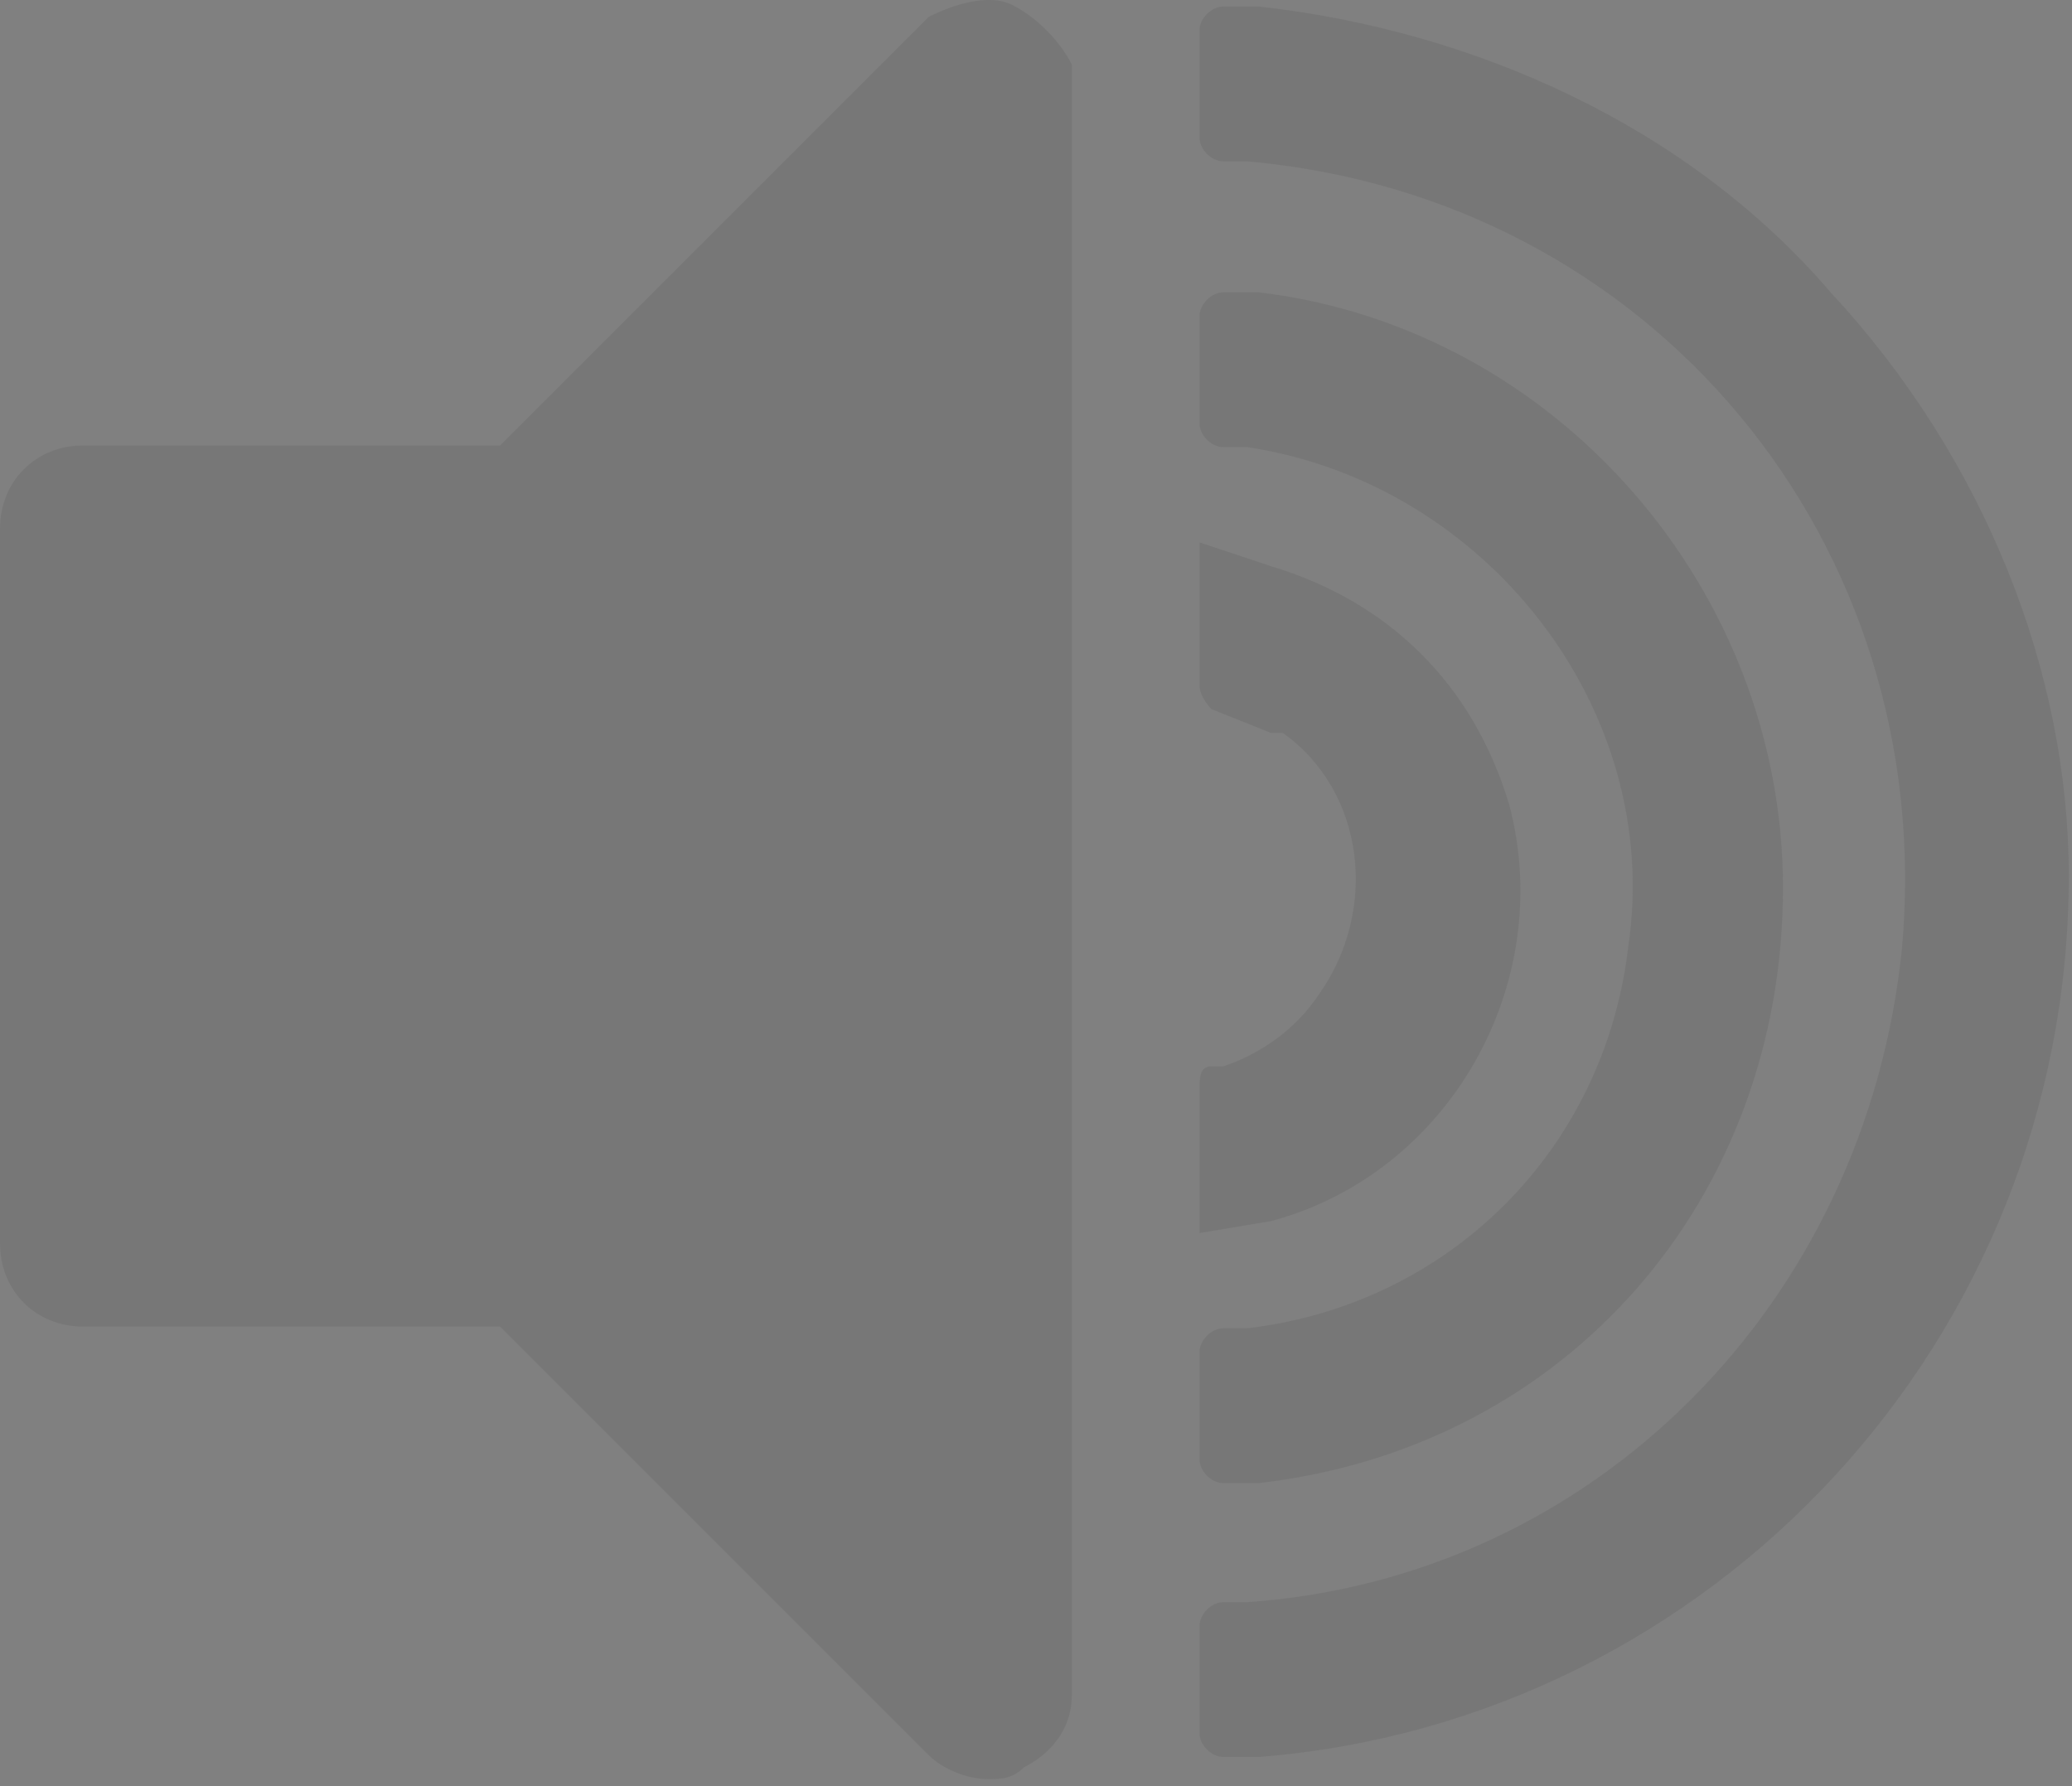 <?xml version="1.0" encoding="utf-8"?>
<!-- Generator: Adobe Illustrator 21.1.0, SVG Export Plug-In . SVG Version: 6.00 Build 0)  -->
<svg version="1.1" id="Layer_1" xmlns="http://www.w3.org/2000/svg" xmlns:xlink="http://www.w3.org/1999/xlink" x="0px" y="0px"
	 viewBox="0 0 17.4 15" style="enable-background:new 0 0 17.4 15;" xml:space="preserve">
<rect x="0" y="0" width="17.4" height="15" fill="#808080" stroke="none"/>
<style type="text/css">
	.st0{fill:#FFFFFF;}
	.st1{opacity:0.1;}
	.st2{fill:#292929;}
</style>
<g id="Volume" transform="translate(1436 313)">
	<g transform="matrix(1, 0, 0, 1, -1436, -313)">
		<circle id="Ellipse_3-2" class="st0" cx="-183" cy="8" r="7"/>
	</g>
	<g id="Sound-Loud" transform="translate(1307 333.941)" class="st1">
		<path id="Path_14" class="st2" d="M-2734.5-646.9c-0.2-0.1-0.5,0-0.7,0.1l-3.6,3.6h-3.5c-0.4,0-0.7,0.3-0.7,0.7v6
			c0,0.4,0.3,0.7,0.7,0.7h3.5l3.6,3.6c0.1,0.1,0.3,0.2,0.5,0.2c0.1,0,0.2,0,0.3-0.1c0.2-0.1,0.4-0.3,0.4-0.6v-13.7
			C-2734.1-646.6-2734.3-646.8-2734.5-646.9z"/>
		<g id="SOUND" transform="translate(10.073 0.114)">
			<path id="Path_15" class="st2" d="M-2738.1-639.6c0-2.5-1.9-4.7-4.4-5l-0.3,0c-0.1,0-0.2,0.1-0.2,0.2c0,0,0,0,0,0v0.9
				c0,0.1,0.1,0.2,0.2,0.2l0.2,0c2,0.3,3.5,2.2,3.2,4.2c-0.2,1.7-1.5,3-3.2,3.2l-0.2,0c-0.1,0-0.2,0.1-0.2,0.2v0.9
				c0,0.1,0.1,0.2,0.2,0.2c0,0,0,0,0,0l0.3,0C-2739.9-634.9-2738.1-637-2738.1-639.6z"/>
			<path id="Path_16" class="st2" d="M-2742.4-636.8c1.5-0.4,2.4-2,2-3.5c-0.3-1-1-1.7-2-2l-0.6-0.2l0,0v1.2c0,0.1,0.1,0.2,0.1,0.2
				l0.5,0.2c0,0,0.1,0,0.1,0c0.7,0.5,0.8,1.5,0.3,2.2c-0.2,0.3-0.5,0.5-0.8,0.6l-0.1,0c-0.1,0-0.1,0.1-0.1,0.2v1.2l0,0
				L-2742.4-636.8z"/>
			<path id="Path_17" class="st2" d="M-2737.7-644.6c-1.2-1.4-3-2.2-4.8-2.4l-0.3,0c-0.1,0-0.2,0.1-0.2,0.2c0,0,0,0,0,0v0.9
				c0,0.1,0.1,0.2,0.2,0.2l0.2,0c3.4,0.3,5.8,3.2,5.5,6.6c-0.3,3-2.6,5.3-5.5,5.5l-0.2,0c-0.1,0-0.2,0.1-0.2,0.2v0.9
				c0,0.1,0.1,0.2,0.2,0.2c0,0,0,0,0,0l0.3,0c3.8-0.3,6.8-3.5,6.8-7.4C-2735.7-641.4-2736.4-643.2-2737.7-644.6z"/>
		</g>
	</g>
</g>
</svg>

